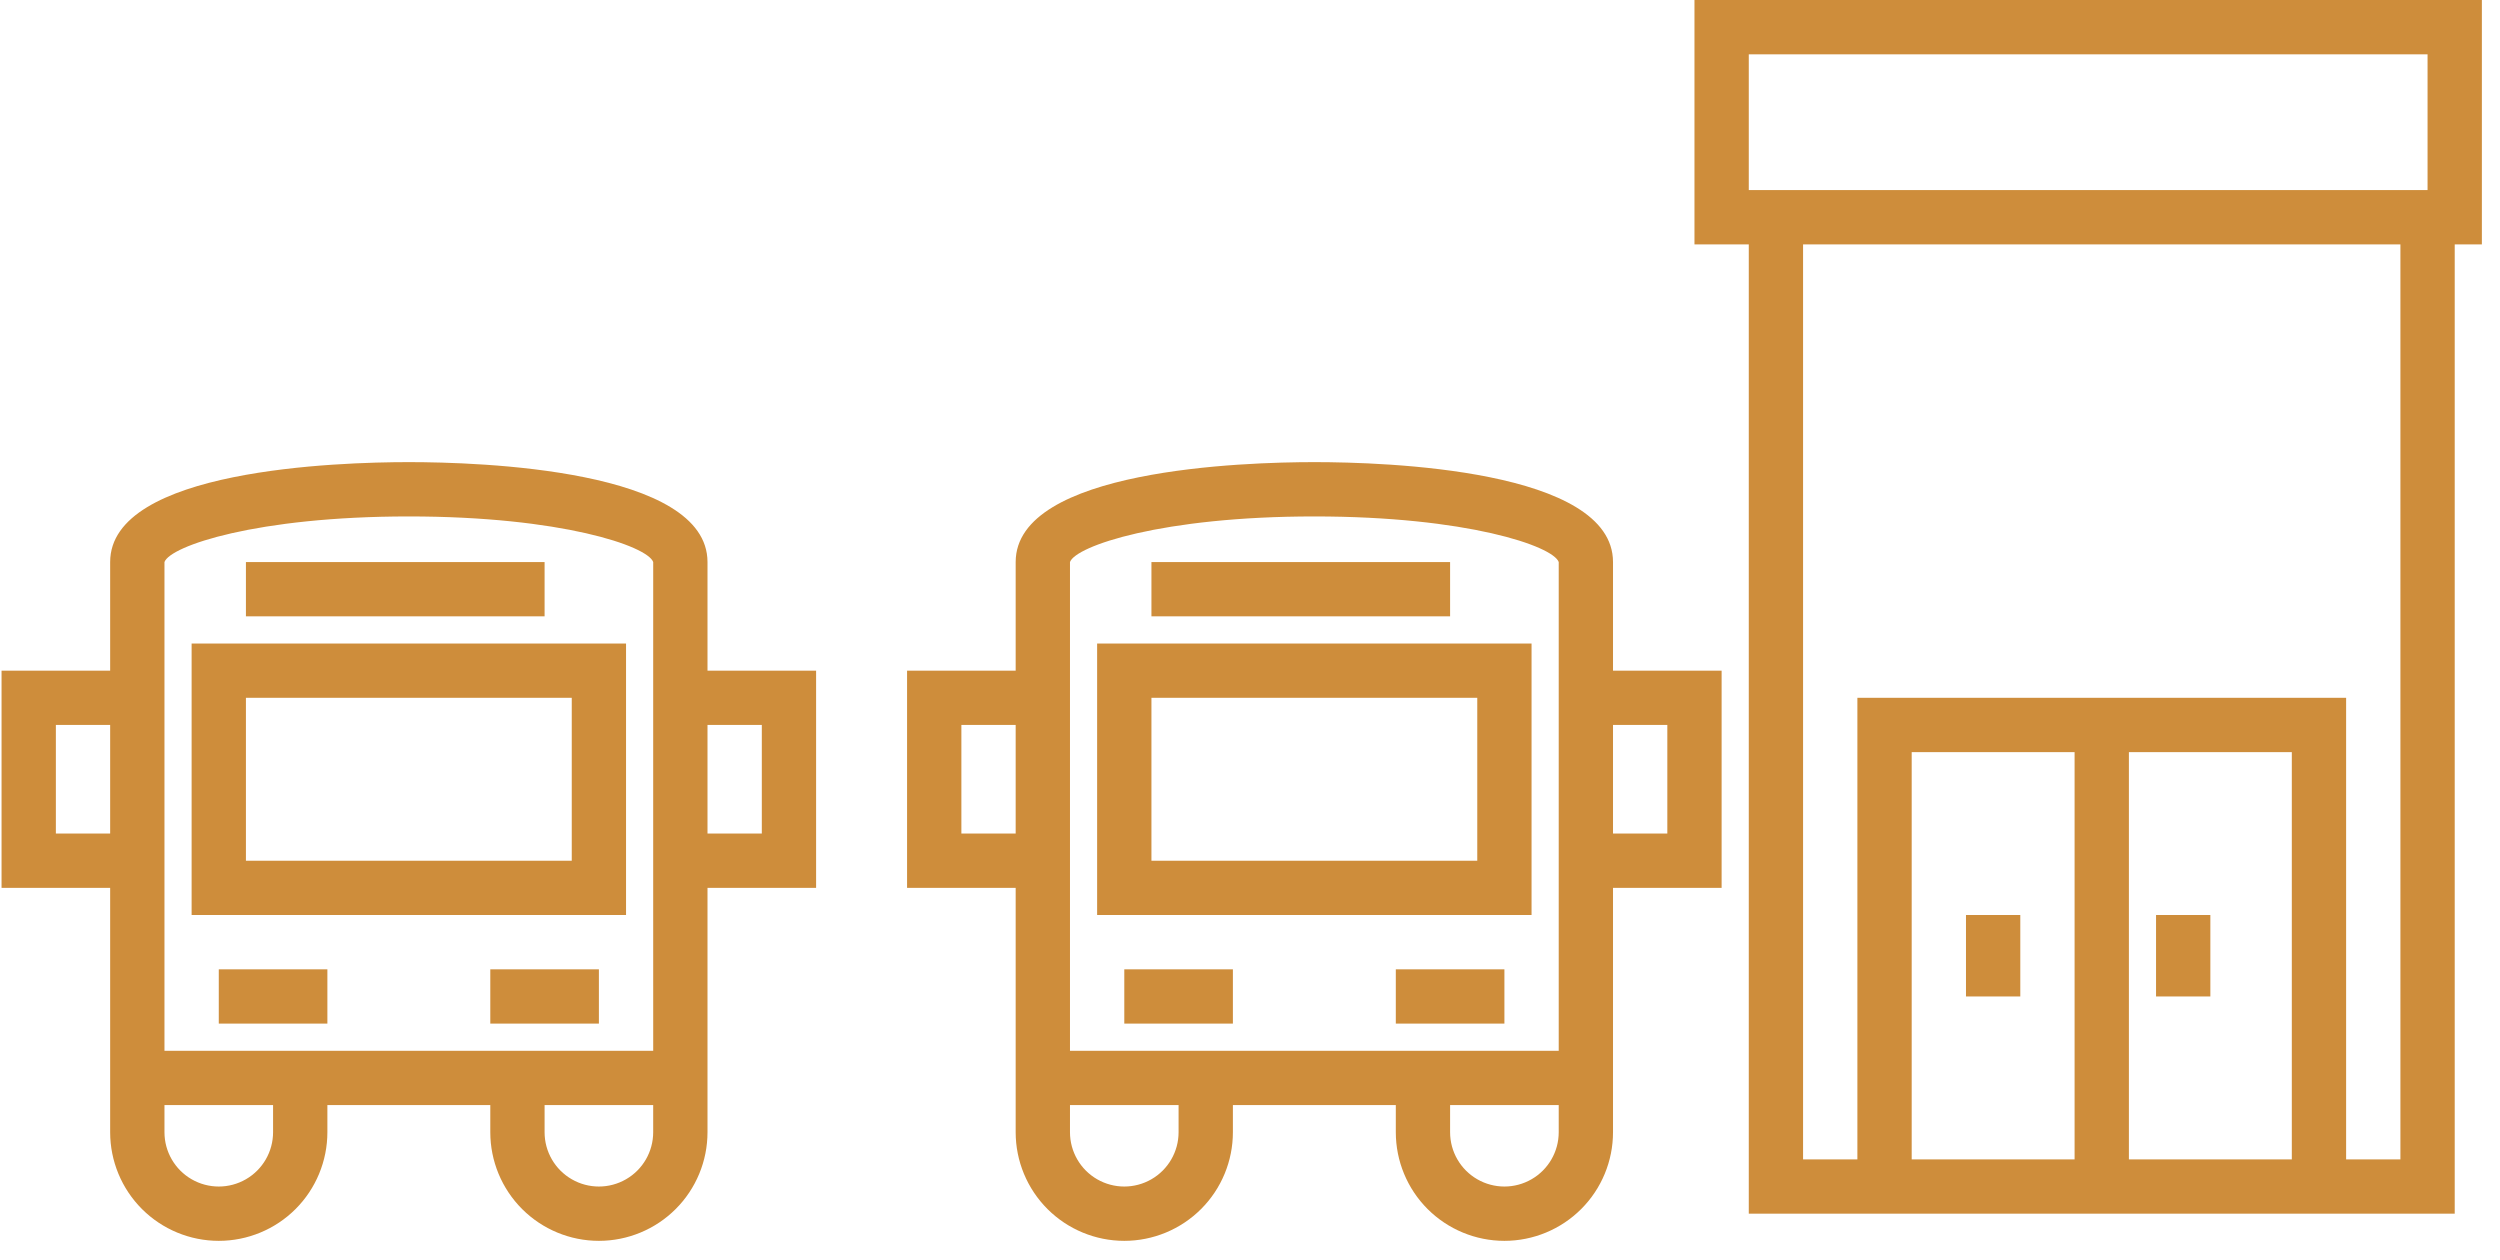 <svg width="127" height="64" viewBox="0 0 127 64" fill="none" xmlns="http://www.w3.org/2000/svg">
<path fill-rule="evenodd" clip-rule="evenodd" d="M88.838 12.414H86.079V0H126.079V12.414H124.7V61.655H119.183H94.355H88.838V12.414ZM121.941 58.897H119.183V35.448H94.355V58.897H91.596V12.414H121.941V58.897ZM105.389 58.897H97.114V38.207H105.389V58.897ZM108.148 58.897H116.424V38.207H108.148V58.897ZM88.838 9.655H123.32V2.759H88.838V9.655ZM5.596 34.069V28.552C5.596 23.834 17.21 23.476 20.769 23.476C24.327 23.476 35.941 23.834 35.941 28.552V34.069H41.458V45.103H35.941V53.379V56.138V57.517C35.941 58.98 35.36 60.384 34.325 61.419C33.29 62.453 31.887 63.035 30.424 63.035C28.961 63.035 27.558 62.453 26.523 61.419C25.488 60.384 24.907 58.98 24.907 57.517V56.138H16.631V57.517C16.631 58.98 16.049 60.384 15.015 61.419C13.98 62.453 12.577 63.035 11.114 63.035C9.651 63.035 8.247 62.453 7.212 61.419C6.178 60.384 5.596 58.98 5.596 57.517V56.138V53.379V45.103H0.079V34.069H5.596ZM24.907 53.379H33.183L33.182 45.103V34.069L33.183 28.552C32.893 27.738 28.506 26.235 20.769 26.235C13.031 26.235 8.644 27.738 8.355 28.552V34.069V45.103V53.379H16.631H24.907ZM27.665 56.138V57.517C27.665 58.503 28.191 59.414 29.045 59.906C29.898 60.399 30.95 60.399 31.803 59.906C32.657 59.414 33.182 58.503 33.182 57.517V56.138H27.665ZM8.355 56.138V57.517C8.355 58.503 8.881 59.414 9.734 59.906C10.588 60.399 11.639 60.399 12.493 59.906C13.346 59.414 13.872 58.503 13.872 57.517V56.138H8.355ZM35.941 42.345H38.7V36.828H35.941V42.345ZM5.596 36.828H2.838V42.345H5.596V36.828ZM46.079 45.103V34.069H51.596V28.552C51.596 23.834 63.21 23.476 66.769 23.476C70.327 23.476 81.941 23.834 81.941 28.552V34.069H87.458V45.103H81.941V53.379V56.138V57.517C81.941 58.98 81.36 60.384 80.325 61.419C79.29 62.453 77.887 63.035 76.424 63.035C74.961 63.035 73.558 62.453 72.522 61.419C71.488 60.384 70.907 58.98 70.907 57.517V56.138H62.631V57.517C62.631 58.98 62.05 60.384 61.015 61.419C59.98 62.453 58.577 63.035 57.114 63.035C55.651 63.035 54.247 62.453 53.212 61.419C52.178 60.384 51.596 58.98 51.596 57.517V56.138V53.379V45.103H46.079ZM79.183 34.069V45.103L79.183 53.379H70.907H62.631H54.355V45.103V34.069V28.552C54.644 27.738 59.031 26.235 66.769 26.235C74.507 26.235 78.893 27.738 79.183 28.552L79.183 34.069ZM73.665 57.517V56.138H79.183V57.517C79.183 58.503 78.657 59.414 77.803 59.906C76.95 60.399 75.898 60.399 75.045 59.906C74.191 59.414 73.665 58.503 73.665 57.517ZM54.355 56.138H59.872V57.517C59.872 58.503 59.346 59.414 58.493 59.906C57.639 60.399 56.588 60.399 55.734 59.906C54.881 59.414 54.355 58.503 54.355 57.517V56.138ZM81.941 42.345V36.828H84.7V42.345H81.941ZM51.596 36.828V42.345H48.838V36.828H51.596ZM55.734 46.483H77.803V32.69H55.734V46.483ZM75.045 43.724H58.493V35.448H75.045V43.724ZM31.803 46.483H9.734V32.69H31.803V46.483ZM12.493 43.724H29.045V35.448H12.493V43.724ZM58.493 28.552H73.665V31.31H58.493V28.552ZM27.665 28.552H12.493V31.31H27.665V28.552ZM57.114 49.241H62.631V52H57.114V49.241ZM16.631 49.241H11.114V52H16.631V49.241ZM76.424 49.241V52H70.907V49.241H76.424ZM30.424 49.241H24.907V52H30.424V49.241ZM99.872 46.483H102.631V50.621H99.872V46.483ZM112.286 46.483H109.527V50.621H112.286V46.483Z" fill="#CE8D3B"/>
</svg>
